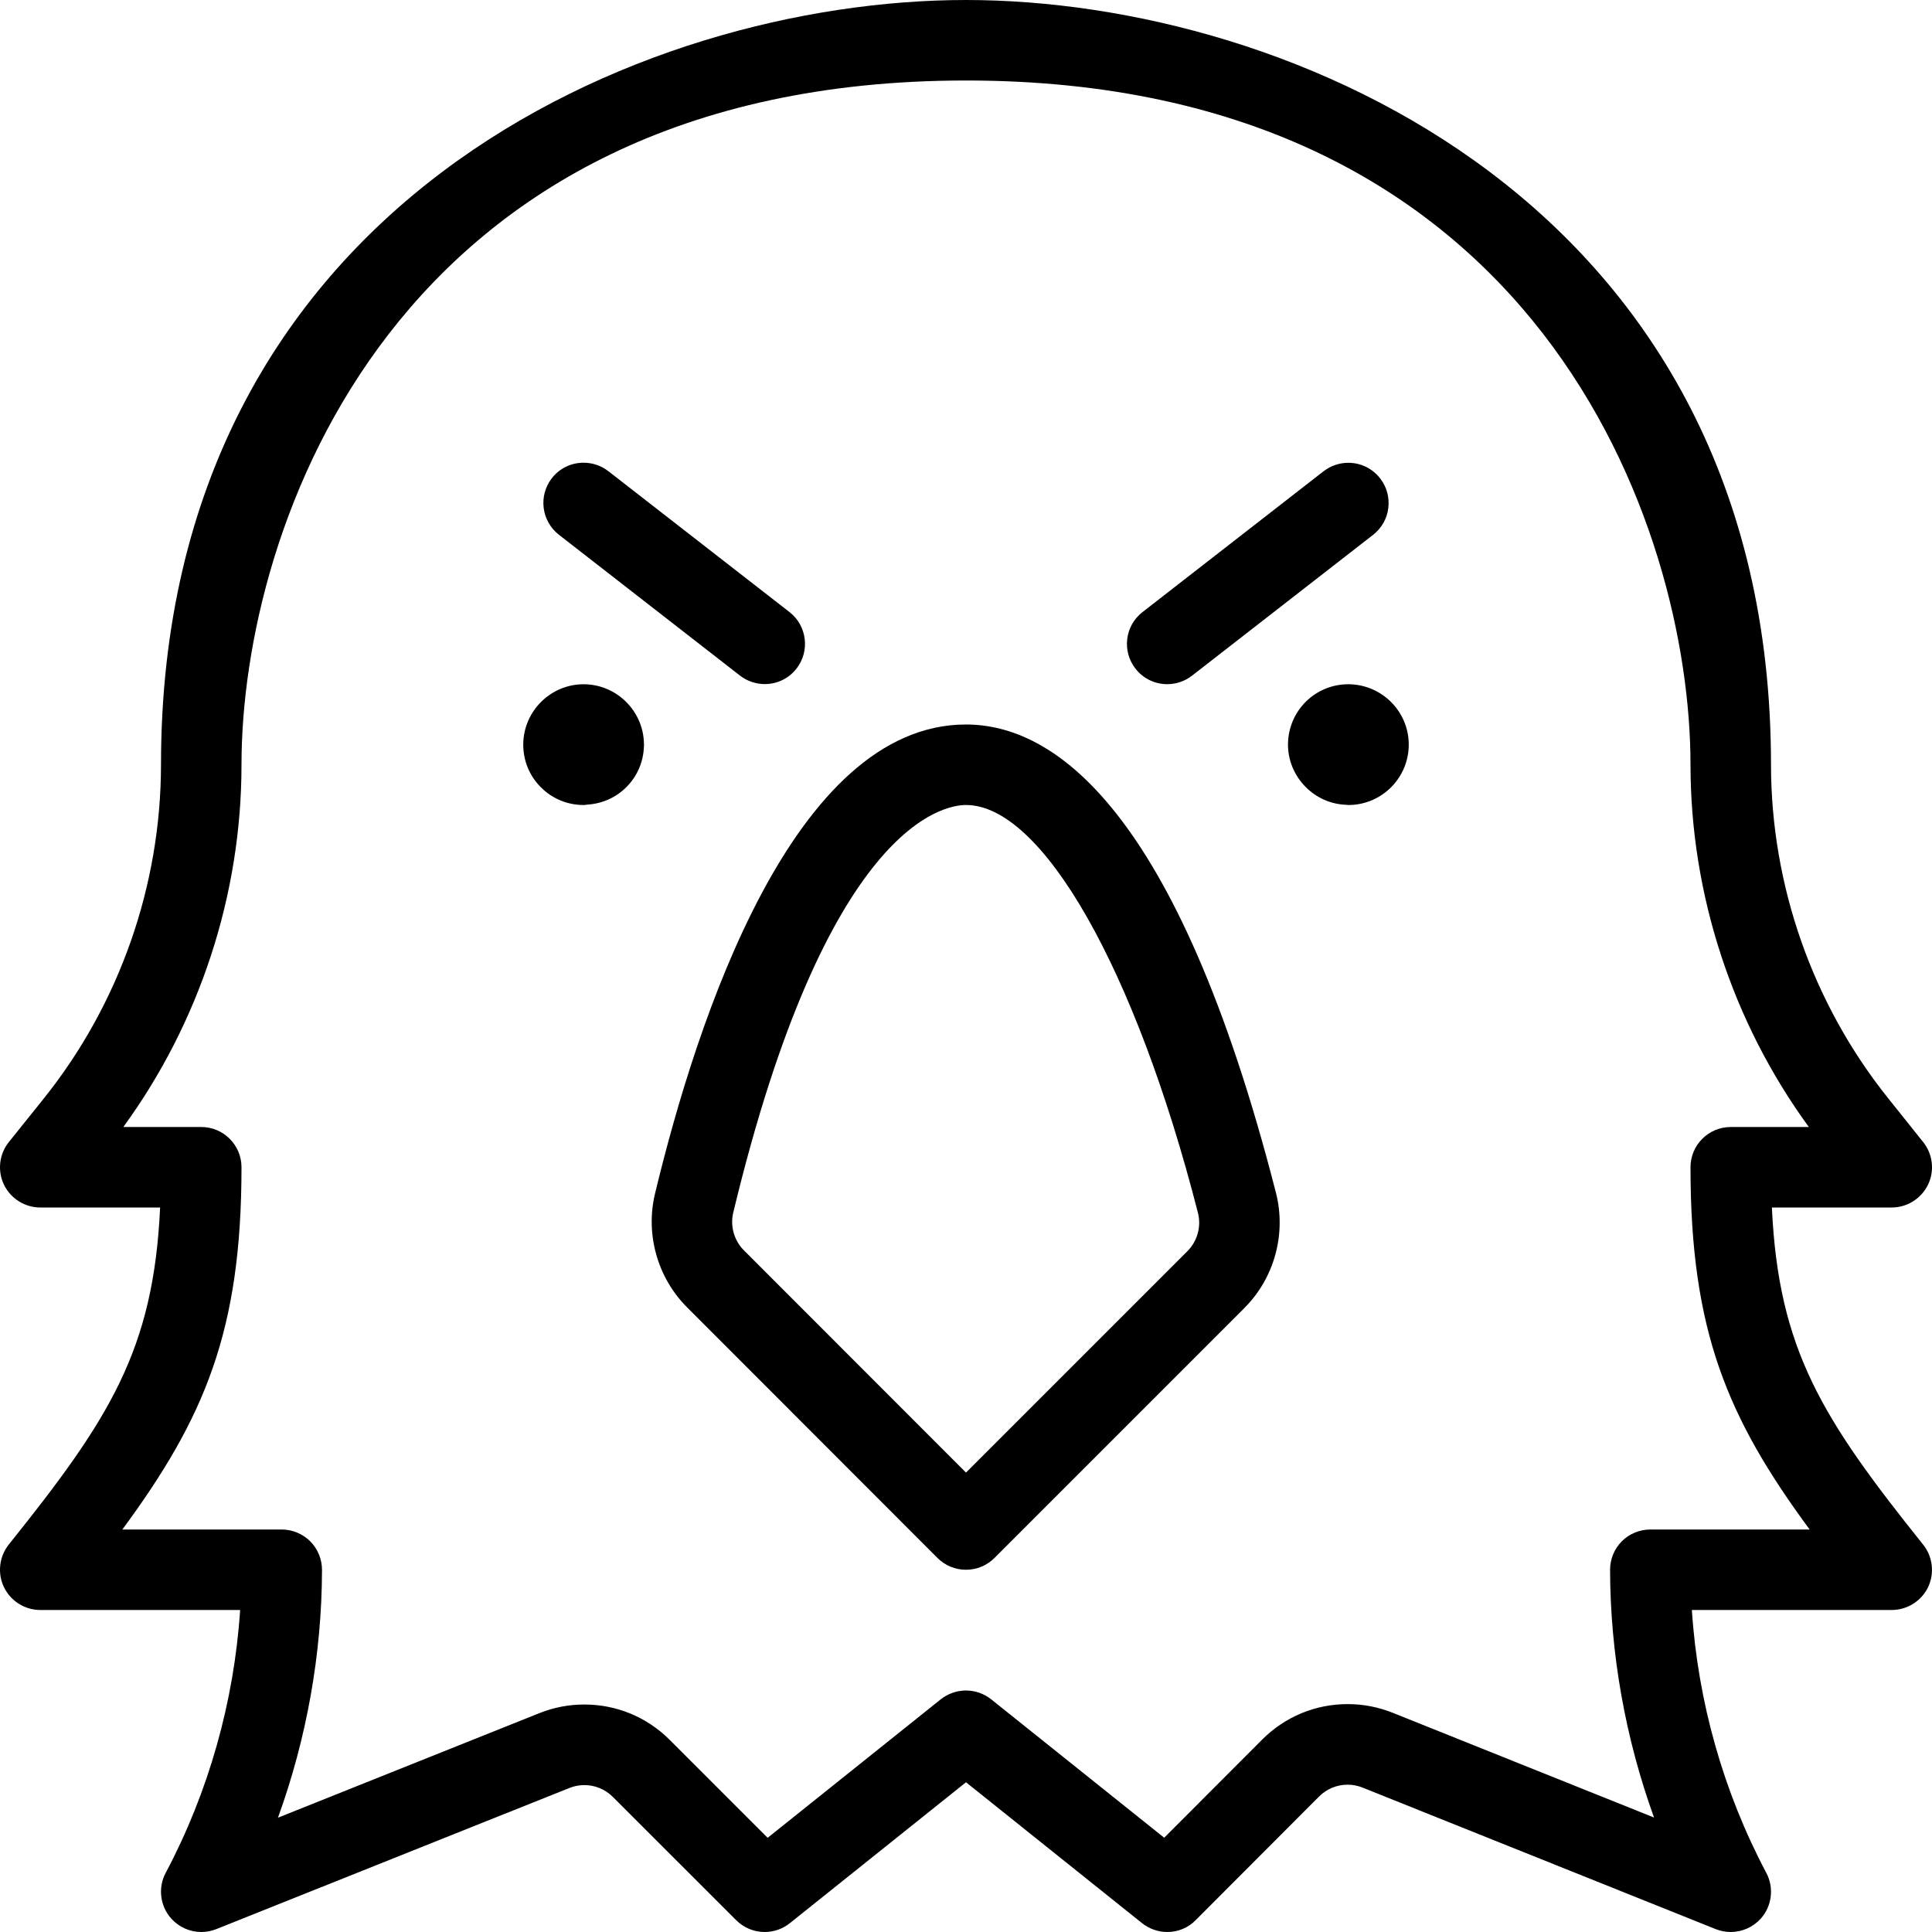 <?xml version="1.0" encoding="utf-8"?>
<!-- Generator: Adobe Illustrator 22.1.0, SVG Export Plug-In . SVG Version: 6.00 Build 0)  -->
<svg version="1.1" id="Light" xmlns="http://www.w3.org/2000/svg" xmlns:xlink="http://www.w3.org/1999/xlink" x="0px" y="0px"
	 viewBox="0 0 24 24" style="enable-background:new 0 0 24 24;" xml:space="preserve">
<g>
	<title>wild-bird-eagle-head</title>
	<path d="M12,19.5c-0.134,0-0.259-0.052-0.354-0.146L8.535,16.24c-0.367-0.366-0.52-0.908-0.398-1.413C8.661,12.651,9.859,9,12,9
		c1.076,0,2.618,1.009,3.85,5.816c0.131,0.511-0.019,1.061-0.393,1.434l-3.104,3.104C12.259,19.448,12.134,19.5,12,19.5z M12,10
		c-0.279,0-1.732,0.244-2.891,5.062c-0.041,0.168,0.01,0.349,0.133,0.471L12,18.293l2.75-2.75c0.125-0.125,0.175-0.308,0.131-0.478
		C14.105,12.035,12.947,10,12,10z"/>
	<path d="M14.5,24c-0.113,0-0.224-0.039-0.312-0.109L12,22.14l-2.188,1.75C9.724,23.961,9.613,24,9.5,24
		c-0.134,0-0.259-0.052-0.354-0.146l-1.534-1.533c-0.094-0.094-0.22-0.146-0.353-0.146c-0.064,0-0.127,0.012-0.186,0.036
		l-4.388,1.754C2.626,23.988,2.564,24,2.5,24c-0.142,0-0.277-0.061-0.372-0.166c-0.14-0.155-0.168-0.384-0.07-0.568
		c0.533-1.004,0.85-2.128,0.925-3.266H0.5c-0.191,0-0.368-0.111-0.451-0.284c-0.083-0.172-0.059-0.38,0.06-0.529
		C1.361,17.625,1.907,16.771,1.989,15H0.5c-0.191,0-0.368-0.111-0.451-0.284c-0.083-0.173-0.059-0.38,0.061-0.529l0.438-0.546
		C1.484,12.47,1.999,11,2,9.5C2,2.53,7.98,0,12,0c4.02,0,10,2.53,10,9.5c0.001,1.499,0.517,2.969,1.453,4.14l0.438,0.548
		c0.119,0.148,0.143,0.356,0.06,0.528C23.867,14.889,23.691,15,23.5,15h-1.489c0.082,1.77,0.628,2.625,1.879,4.188
		c0.12,0.149,0.143,0.357,0.061,0.529C23.868,19.889,23.691,20,23.5,20h-2.483c0.074,1.137,0.392,2.261,0.925,3.266
		c0.098,0.185,0.07,0.413-0.07,0.569C21.776,23.94,21.641,24,21.499,24c-0.063,0-0.125-0.012-0.184-0.035l-4.389-1.759
		c-0.06-0.024-0.122-0.036-0.186-0.036c-0.133,0-0.259,0.052-0.354,0.147l-1.533,1.536C14.76,23.948,14.634,24,14.5,24z
		 M7.259,21.174c0.4,0,0.777,0.156,1.06,0.439l1.217,1.217l2.151-1.721C11.776,21.039,11.887,21,12,21s0.224,0.039,0.312,0.109
		l2.15,1.72l1.218-1.22c0.284-0.284,0.661-0.44,1.061-0.44c0.192,0,0.379,0.036,0.558,0.107l3.248,1.302
		c-0.356-0.985-0.544-2.038-0.546-3.078c0-0.132,0.053-0.261,0.146-0.354C20.239,19.054,20.368,19,20.5,19h1.98
		C21.46,17.616,21,16.534,21,14.5c0-0.276,0.224-0.5,0.5-0.5h0.97c-0.949-1.301-1.469-2.886-1.47-4.5C21,6.56,19.119,1,12,1
		C4.881,1,3,6.56,3,9.5c0,1.614-0.52,3.199-1.468,4.5H2.5C2.776,14,3,14.224,3,14.5c0,2.034-0.46,3.116-1.48,4.5H3.5
		c0.132,0,0.261,0.054,0.354,0.147C3.947,19.24,4,19.369,4,19.501c-0.002,1.041-0.19,2.094-0.547,3.079l3.248-1.299
		C6.879,21.21,7.067,21.174,7.259,21.174z"/>
	<path d="M7.249,10C7.05,10,6.863,9.923,6.722,9.783C6.579,9.642,6.501,9.454,6.5,9.254c0-0.001,0-0.007,0-0.008
		C6.503,8.834,6.84,8.5,7.25,8.5c0.403,0,0.736,0.324,0.749,0.725C8,9.232,8,9.25,8,9.25c0,0.006,0,0.013-0.001,0.02
		C7.994,9.462,7.917,9.641,7.783,9.776c-0.129,0.13-0.3,0.207-0.484,0.219C7.282,9.998,7.265,10,7.251,10H7.249z"/>
	<path d="M9.5,8.498c-0.11,0-0.219-0.037-0.307-0.105l-2.25-1.75C6.725,6.473,6.686,6.159,6.855,5.941
		C6.95,5.818,7.094,5.748,7.25,5.748c0.111,0,0.219,0.037,0.307,0.105l2.25,1.75c0.218,0.169,0.257,0.484,0.088,0.702
		C9.799,8.428,9.655,8.498,9.5,8.498z"/>
	<path d="M16.75,10c-0.011,0-0.023-0.001-0.035-0.003C16.326,9.981,16.008,9.656,16,9.264c0-0.005,0-0.024,0-0.029
		c0.005-0.198,0.083-0.38,0.221-0.518C16.363,8.577,16.55,8.5,16.749,8.5c0.004,0,0.009,0,0.013,0
		C17.17,8.508,17.5,8.841,17.5,9.249C17.5,9.664,17.164,10,16.75,10z"/>
	<path d="M14.5,8.499c-0.156,0-0.299-0.07-0.395-0.193c-0.082-0.105-0.118-0.236-0.102-0.369c0.016-0.132,0.083-0.25,0.189-0.333
		l2.25-1.75c0.088-0.068,0.197-0.105,0.307-0.105c0.155,0,0.299,0.07,0.395,0.193c0.082,0.105,0.118,0.236,0.102,0.369
		c-0.016,0.132-0.083,0.25-0.189,0.333l-2.25,1.75C14.719,8.462,14.611,8.499,14.5,8.499z"/>
</g>
</svg>

